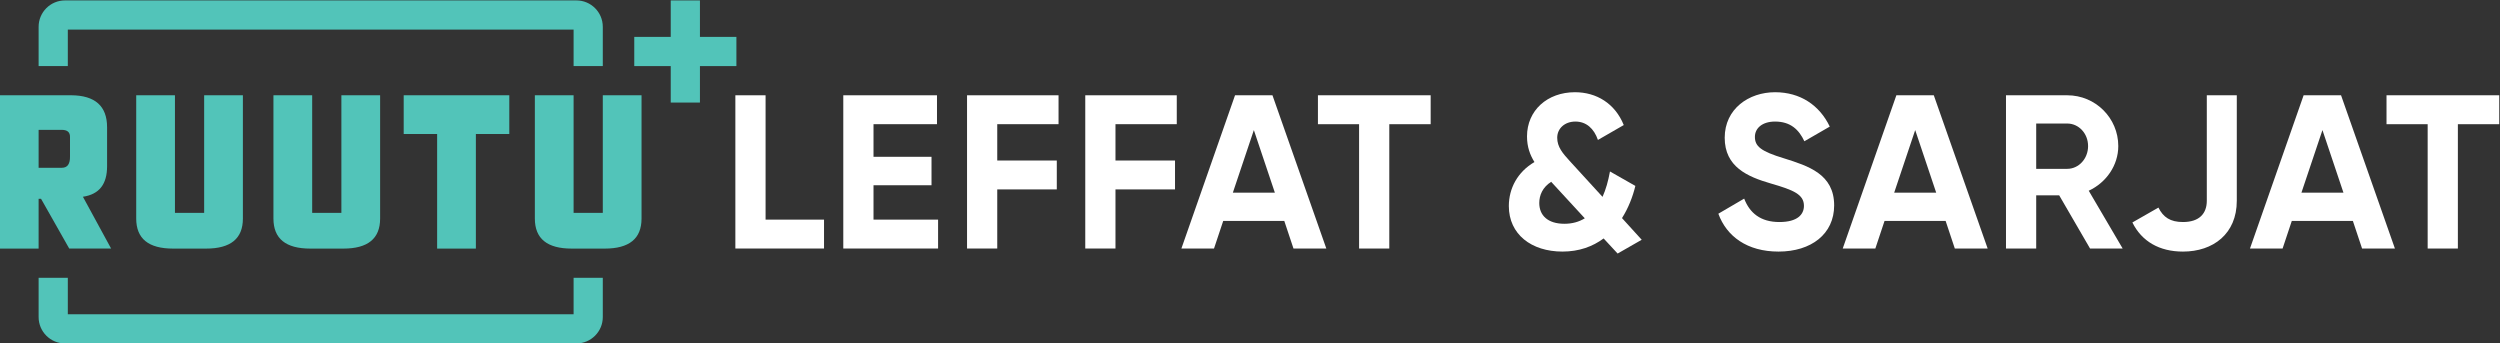 <?xml version="1.0" encoding="UTF-8" standalone="no"?>
<svg xmlns:dc="http://purl.org/dc/elements/1.1/" xmlns:cc="http://creativecommons.org/ns#" xmlns:rdf="http://www.w3.org/1999/02/22-rdf-syntax-ns#" xmlns:svg="http://www.w3.org/2000/svg" xmlns="http://www.w3.org/2000/svg" viewBox="0 0 578.413 79.383" height="79.383" width="578.413" xml:space="preserve" id="svg4888" version="1.1">
  <rect x="0" y="0" width="578.413" height="79.383" fill="#333333" stroke="none"/>
  <defs id="defs4892"/>
  <g transform="matrix(1.333,0,0,-1.333,-115.96,384.462)" id="g4896">
    <g transform="translate(191.617,240.203)" id="g5262">
      <path id="path5264" style="fill:#52c4b9;fill-opacity:1;fill-rule:nonzero;stroke:none" d="M 0,0 H -5.068 V -6.326 H -92.855 V 0 h -5.068 v -6.813 c 0,-2.53 2.05,-4.581 4.58,-4.581 h 88.762 c 2.53,0 4.581,2.051 4.581,4.581 z"/>
    </g>
    <g transform="translate(191.617,276.952)" id="g5266">
      <path id="path5268" style="fill:#52c4b9;fill-opacity:1;fill-rule:nonzero;stroke:none" d="M 0,0 H -5.068 V 6.326 H -92.855 V 0 h -5.068 v 6.813 c 0,2.53 2.05,4.581 4.58,4.581 H -4.581 C -2.051,11.394 0,9.343 0,6.813 Z"/>
    </g>
    <g transform="translate(162.863,265.16)" id="g5270">
      <path id="path5272" style="fill:#52c4b9;fill-opacity:1;fill-rule:nonzero;stroke:none" d="M 0,0 V -19.889 H 6.724 V 0 h 5.802 V 6.724 H -5.802 V 0 Z"/>
    </g>
    <g transform="translate(191.617,271.884)" id="g5274">
      <path id="path5276" style="fill:#52c4b9;fill-opacity:1;fill-rule:nonzero;stroke:none" d="M 0,0 V -20.414 H -5.068 V 0 h -6.724 v -21.408 c 0,-3.47 2.128,-5.205 6.384,-5.205 H 0.34 c 4.256,0 6.384,1.735 6.384,5.205 V 0 Z"/>
    </g>
    <g transform="translate(146.244,271.884)" id="g5278">
      <path id="path5280" style="fill:#52c4b9;fill-opacity:1;fill-rule:nonzero;stroke:none" d="M 0,0 V -20.414 H -5.068 V 0 h -6.724 v -21.408 c 0,-3.47 2.128,-5.205 6.384,-5.205 H 0.34 c 4.256,0 6.384,1.735 6.384,5.205 V 0 Z"/>
    </g>
    <g transform="translate(122.426,271.884)" id="g5282">
      <path id="path5284" style="fill:#52c4b9;fill-opacity:1;fill-rule:nonzero;stroke:none" d="M 0,0 V -20.414 H -5.068 V 0 h -6.724 v -21.408 c 0,-3.47 2.128,-5.205 6.384,-5.205 H 0.34 c 4.256,0 6.384,1.735 6.384,5.205 V 0 Z"/>
    </g>
    <g transform="translate(105.578,259.569)" id="g5286">
      <path id="path5288" style="fill:#52c4b9;fill-opacity:1;fill-rule:nonzero;stroke:none" d="m 0,0 v 6.756 c 0,3.683 -2.081,5.536 -6.242,5.559 h -12.366 v -26.614 h 6.724 v 8.644 h 0.423 l 4.893,-8.638 h 7.269 l -4.894,8.991 C -1.329,-4.869 0,-3.102 0,0 m -6.436,1.693 c 0.025,-1.311 -0.45,-1.967 -1.426,-1.967 h -4.022 v 6.585 h 4.022 c 0.976,0 1.451,-0.422 1.426,-1.265 z"/>
    </g>
    <g transform="translate(214.808,282.016)" id="g5290">
      <path id="path5292" style="fill:#52c4b9;fill-opacity:1;fill-rule:nonzero;stroke:none" d="m 0,0 h -6.33 v 6.33 h -5.068 V 0 h -6.331 v -5.068 h 6.331 v -6.33 h 5.068 v 6.33 H 0 Z"/>
    </g>
    <g transform="translate(230.015,250.299)" id="g5294">
      <path id="path5296" style="fill:#ffffff;fill-opacity:1;fill-rule:nonzero;stroke:none" d="m 0,0 v -5.015 h -15.388 v 26.597 h 5.243 V 0 Z"/>
    </g>
    <g transform="translate(249.812,250.299)" id="g5298">
      <path id="path5300" style="fill:#ffffff;fill-opacity:1;fill-rule:nonzero;stroke:none" d="M 0,0 V -5.015 H -16.452 V 21.582 H -0.19 V 16.566 H -11.208 V 10.904 H -1.14 V 5.966 H -11.208 V 0 Z"/>
    </g>
    <g transform="translate(260.082,266.865)" id="g5302">
      <path id="path5304" style="fill:#ffffff;fill-opacity:1;fill-rule:nonzero;stroke:none" d="m 0,0 v -6.307 h 10.334 v -5.015 H 0 V -21.581 H -5.243 V 5.016 H 10.638 V 0 Z"/>
    </g>
    <g transform="translate(280.602,266.865)" id="g5306">
      <path id="path5308" style="fill:#ffffff;fill-opacity:1;fill-rule:nonzero;stroke:none" d="m 0,0 v -6.307 h 10.334 v -5.015 H 0 V -21.581 H -5.243 V 5.016 H 10.638 V 0 Z"/>
    </g>
    <g transform="translate(308.268,254.973)" id="g5310">
      <path id="path5312" style="fill:#ffffff;fill-opacity:1;fill-rule:nonzero;stroke:none" d="M 0,0 -3.647,10.867 -7.295,0 Z m 1.634,-4.901 h -10.6 l -1.597,-4.787 h -5.661 l 9.309,26.596 h 6.497 L 8.929,-9.688 h -5.7 z"/>
    </g>
    <g transform="translate(335.308,266.865)" id="g5314">
      <path id="path5316" style="fill:#ffffff;fill-opacity:1;fill-rule:nonzero;stroke:none" d="m 0,0 h -7.181 v -21.581 h -5.243 V 0 h -7.143 V 5.016 H 0 Z"/>
    </g>
    <g transform="translate(362.06,250.527)" id="g5318">
      <path id="path5320" style="fill:#ffffff;fill-opacity:1;fill-rule:nonzero;stroke:none" d="M 0,0 -5.737,6.23 C -5.775,6.27 -5.813,6.307 -5.813,6.346 -7.333,5.395 -7.902,3.989 -7.902,2.66 c 0,-2.129 1.443,-3.609 4.369,-3.609 1.367,0 2.545,0.342 3.533,0.949 m 5.699,-6.117 -2.431,2.621 c -1.9,-1.405 -4.256,-2.279 -7.143,-2.279 -5.396,0 -9.309,3.002 -9.309,7.903 0,3.077 1.52,5.927 4.446,7.637 -0.761,1.215 -1.292,2.622 -1.292,4.445 0,4.521 3.533,7.675 8.321,7.675 3.723,0 6.953,-1.938 8.472,-5.699 L 2.28,13.602 c -0.684,1.976 -2.014,3.191 -3.913,3.191 -1.824,0 -3.154,-1.178 -3.154,-2.811 0,-1.595 0.95,-2.698 2.165,-4.027 l 5.7,-6.231 C 3.647,4.978 4.065,6.459 4.37,8.131 L 8.777,5.623 C 8.321,3.724 7.561,1.785 6.459,0.038 l 3.42,-3.761 z"/>
    </g>
    <g transform="translate(385.241,251.325)" id="g5322">
      <path id="path5324" style="fill:#ffffff;fill-opacity:1;fill-rule:nonzero;stroke:none" d="m 0,0 4.483,2.622 c 0.951,-2.471 2.812,-4.066 6.118,-4.066 3.153,0 4.255,1.33 4.255,2.812 0,1.976 -1.786,2.736 -5.737,3.875 -4.065,1.178 -8.016,2.888 -8.016,7.942 0,5.014 4.178,7.902 8.738,7.902 4.369,0 7.713,-2.242 9.499,-5.965 l -4.408,-2.546 c -0.95,2.014 -2.394,3.419 -5.091,3.419 -2.204,0 -3.495,-1.139 -3.495,-2.659 0,-1.634 1.025,-2.507 5.052,-3.724 C 15.616,8.282 20.1,6.877 20.1,1.444 20.1,-3.533 16.11,-6.573 10.448,-6.573 5.016,-6.573 1.444,-3.951 0,0"/>
    </g>
    <g transform="translate(423.054,254.973)" id="g5326">
      <path id="path5328" style="fill:#ffffff;fill-opacity:1;fill-rule:nonzero;stroke:none" d="M 0,0 -3.647,10.867 -7.295,0 Z M 1.634,-4.901 H -8.967 l -1.596,-4.787 h -5.661 l 9.309,26.596 h 6.497 L 8.929,-9.688 h -5.7 z"/>
    </g>
    <g transform="translate(440.409,259.114)" id="g5330">
      <path id="path5332" style="fill:#ffffff;fill-opacity:1;fill-rule:nonzero;stroke:none" d="m 0,0 h 5.396 c 1.975,0 3.609,1.747 3.609,3.951 0,2.204 -1.634,3.913 -3.609,3.913 H 0 Z M 3.989,-4.598 H 0 V -13.83 H -5.243 V 12.767 H 5.396 c 4.901,0 8.852,-3.953 8.852,-8.816 0,-3.343 -2.09,-6.345 -5.13,-7.751 l 5.89,-10.03 H 9.347 Z"/>
    </g>
    <g transform="translate(457.103,249.806)" id="g5334">
      <path id="path5336" style="fill:#ffffff;fill-opacity:1;fill-rule:nonzero;stroke:none" d="M 0,0 4.521,2.583 C 5.357,0.911 6.573,0.075 8.776,0.075 c 2.888,0 4.142,1.521 4.142,3.686 v 18.314 h 5.205 V 3.761 c 0,-5.737 -4.103,-8.815 -9.347,-8.815 C 4.711,-5.054 1.634,-3.306 0,0"/>
    </g>
    <g transform="translate(493.74,254.973)" id="g5338">
      <path id="path5340" style="fill:#ffffff;fill-opacity:1;fill-rule:nonzero;stroke:none" d="M 0,0 -3.647,10.867 -7.295,0 Z M 1.634,-4.901 H -8.967 l -1.596,-4.787 h -5.661 l 9.309,26.596 h 6.497 L 8.929,-9.688 h -5.7 z"/>
    </g>
    <g transform="translate(520.779,266.865)" id="g5342">
      <path id="path5344" style="fill:#ffffff;fill-opacity:1;fill-rule:nonzero;stroke:none" d="m 0,0 h -7.181 v -21.581 h -5.243 V 0 h -7.142 V 5.016 H 0 Z"/>
    </g>
  </g>
</svg>
